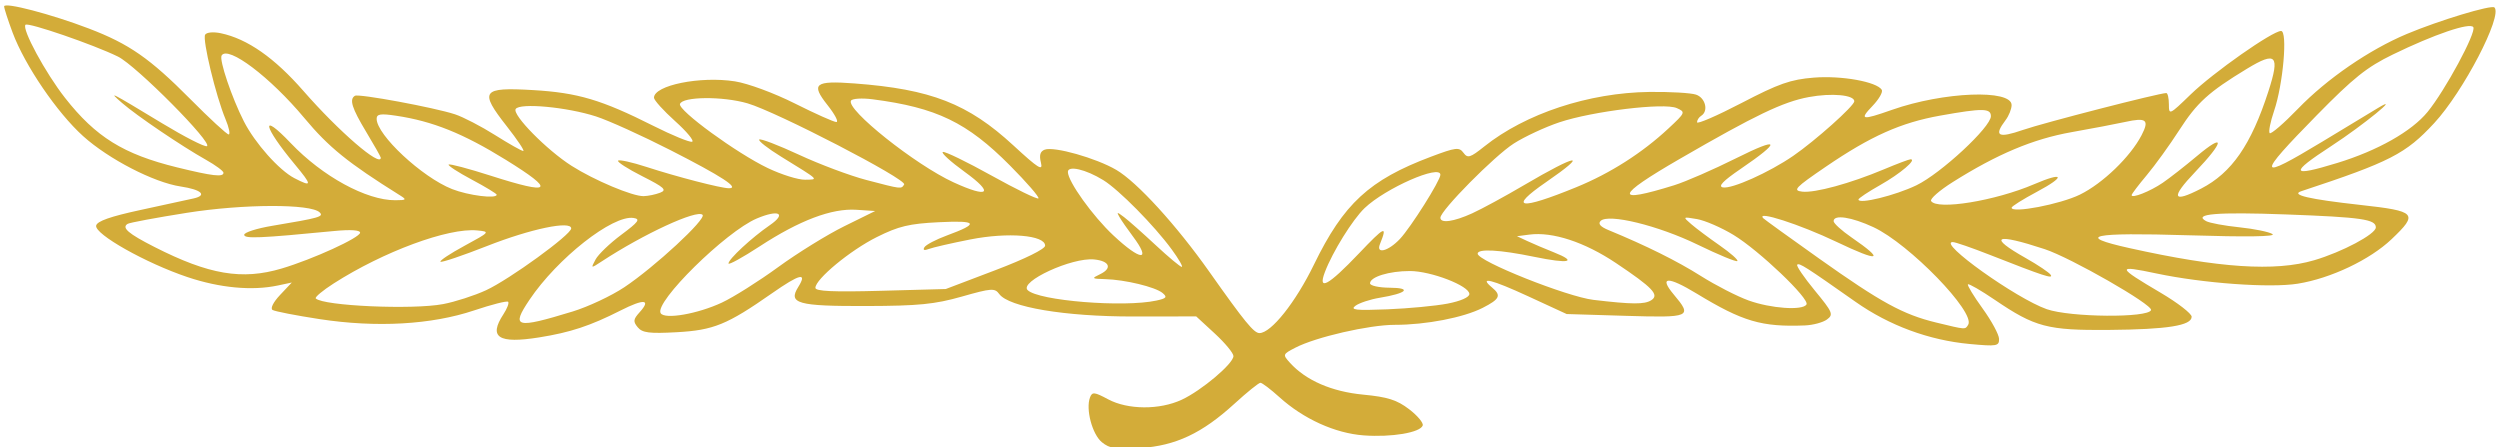<?xml version="1.0" encoding="UTF-8" standalone="no"?>
<!-- Created with Inkscape (http://www.inkscape.org/) -->

<svg
   xmlns:osb="http://www.openswatchbook.org/uri/2009/osb"
   xmlns:dc="http://purl.org/dc/elements/1.1/"
   xmlns:cc="http://creativecommons.org/ns#"
   xmlns:rdf="http://www.w3.org/1999/02/22-rdf-syntax-ns#"
   xmlns:svg="http://www.w3.org/2000/svg"
   xmlns="http://www.w3.org/2000/svg"
   xmlns:xlink="http://www.w3.org/1999/xlink"
   xmlns:sodipodi="http://sodipodi.sourceforge.net/DTD/sodipodi-0.dtd"
   xmlns:inkscape="http://www.inkscape.org/namespaces/inkscape"
   version="1.1"
   id="svg2"
   width="805.333"
   height="144"
   viewBox="0 0 805.333 144"
   sodipodi:docname="leafdivider.svg"
   inkscape:version="0.92.3 (2405546, 2018-03-11)">
  <defs
     id="defs6">
    <linearGradient
       id="linearGradient6015"
       osb:paint="solid">
      <stop
         style="stop-color:#000000;stop-opacity:0;"
         offset="0"
         id="stop6013" />
    </linearGradient>
    <linearGradient
       inkscape:collect="always"
       xlink:href="#linearGradient6015"
       id="linearGradient6017"
       x1="0"
       y1="72"
       x2="805.333"
       y2="72"
       gradientUnits="userSpaceOnUse" />
  </defs>
  <sodipodi:namedview
     pagecolor="#ffffff"
     bordercolor="#666666"
     borderopacity="1"
     objecttolerance="10"
     gridtolerance="10"
     guidetolerance="10"
     inkscape:pageopacity="0"
     inkscape:pageshadow="2"
     inkscape:window-width="1680"
     inkscape:window-height="997"
     id="namedview4"
     showgrid="false"
     inkscape:zoom="1.5596027"
     inkscape:cx="407.44713"
     inkscape:cy="133.9938"
     inkscape:window-x="-8"
     inkscape:window-y="290"
     inkscape:window-maximized="1"
     inkscape:current-layer="g3717" />
  <g
     id="g3717"
     transform="translate(0,0.641)"
     style="stroke:url(#linearGradient6017);opacity:1">
    <path
       style="fill:#fbf8ef;stroke-width:1.333;stroke:url(#linearGradient6017);opacity:0"
       d="M 0,72 V 0 h 402.667 402.667 v 72 72 H 402.667 0 Z"
       id="path3721"
       inkscape:connector-curvature="0" />
    <path
       style="fill:#d3ac39;stroke-width:1.333;stroke:url(#linearGradient6017)"
       d="m 354.959,141.819 c -3.121,-2.551 -5.272,-10.678 -3.825,-14.448 0.701,-1.828 1.403,-1.755 5.812,0.608 6.353,3.405 16.576,3.47 23.72,0.151 6.384,-2.966 16.667,-11.643 16.667,-14.064 0,-0.949 -2.698,-4.213 -5.996,-7.253 l -5.996,-5.527 -20.337,0.027 c -21.956,0.03 -40.019,-3.005 -43.119,-7.245 -1.432,-1.958 -2.493,-1.884 -12.061,0.835 -8.72,2.478 -13.912,2.992 -30.751,3.039 -22.12,0.063 -25.255,-0.81 -21.947,-6.106 3.051,-4.885 0.558,-4.288 -8.482,2.031 -14.43,10.087 -18.776,11.86 -30.688,12.514 -8.772,0.482 -11.038,0.195 -12.517,-1.589 -1.54,-1.855 -1.452,-2.569 0.591,-4.827 3.813,-4.214 1.472,-4.435 -6.136,-0.58 -9.749,4.94 -16.151,7.057 -26.203,8.662 -13.153,2.101 -16.401,-0.007 -11.511,-7.471 1.199,-1.83 1.877,-3.631 1.507,-4.002 -0.371,-0.371 -5.289,0.875 -10.93,2.769 -13.769,4.622 -31.493,5.62 -49.85,2.806 -7.568,-1.16 -14.367,-2.484 -15.109,-2.943 -0.781,-0.482 0.242,-2.522 2.426,-4.836 l 3.776,-4.002 -4.471,0.951 C 81.228,93.087 70.837,92.123 60.387,88.617 47.003,84.126 30.447,74.798 30.973,72.044 c 0.275,-1.437 4.545,-2.94 14.375,-5.061 7.692,-1.659 15.359,-3.327 17.039,-3.706 4.483,-1.011 2.486,-2.843 -4.189,-3.844 C 49.558,58.137 34.983,50.609 26.76,43.195 18.371,35.631 8.018,20.433 4.074,9.893 2.567,5.863 1.333,2.049 1.333,1.416 c 0,-1.463 15.19,2.507 27.299,7.135 12.975,4.959 19.64,9.595 32.672,22.726 6.217,6.264 11.775,11.39 12.351,11.39 0.576,0 0.124,-2.21 -1.004,-4.911 -3.114,-7.453 -7.514,-25.693 -6.567,-27.225 0.479,-0.775 2.634,-0.974 5.043,-0.466 8.561,1.807 17.282,7.898 26.625,18.599 11.39,13.044 24.914,24.713 24.914,21.498 0,-0.278 -2.1,-3.993 -4.667,-8.255 -4.668,-7.752 -5.544,-10.545 -3.667,-11.695 1.201,-0.735 25.539,3.77 32.25,5.971 2.612,0.856 8.414,3.866 12.894,6.687 4.479,2.822 8.569,5.13 9.088,5.13 0.519,0 -1.868,-3.579 -5.304,-7.954 -8.965,-11.411 -8.077,-12.639 8.437,-11.668 14.432,0.849 22.055,3.113 38.75,11.51 6.113,3.075 11.74,5.382 12.504,5.128 0.764,-0.255 -1.688,-3.229 -5.448,-6.61 -3.76,-3.381 -6.837,-6.784 -6.837,-7.563 0,-4.011 14.915,-7.028 26.084,-5.276 4.184,0.656 12.629,3.775 19.315,7.133 6.535,3.282 12.543,5.967 13.353,5.967 0.81,0 -0.473,-2.456 -2.851,-5.458 -5.443,-6.873 -4.123,-7.932 8.684,-6.972 24.642,1.848 36.582,6.502 51.17,19.944 8.087,7.452 9.609,8.407 8.901,5.585 -0.605,-2.409 -0.255,-3.635 1.196,-4.191 2.972,-1.141 16.562,2.693 23.075,6.509 6.71,3.931 19.346,17.775 30.019,32.887 11.379,16.112 14.313,19.697 16.11,19.685 3.77,-0.027 11.633,-9.913 17.535,-22.044 9.57,-19.673 17.83,-27.29 37.708,-34.771 8.008,-3.014 9.09,-3.145 10.465,-1.266 1.35,1.847 2.15,1.604 6.718,-2.041 13.282,-10.598 33.643,-17.32 53.185,-17.559 6.6,-0.08 13.35,0.308 15,0.863 3.06,1.03 4.107,5.322 1.667,6.83 -0.733,0.453 -1.333,1.389 -1.333,2.08 0,0.691 6.451,-2.102 14.335,-6.206 12.027,-6.26 15.78,-7.577 23.308,-8.182 8.899,-0.714 20.261,1.328 21.87,3.932 0.428,0.692 -0.9,3.01 -2.95,5.15 -4.399,4.592 -3.595,4.756 6.289,1.282 16.518,-5.806 38.482,-6.673 38.482,-1.52 0,1.258 -0.881,3.451 -1.958,4.875 -3.862,5.106 -2.421,5.909 5.624,3.131 6.691,-2.31 43.87,-11.876 46.156,-11.876 0.464,0 0.844,1.63 0.844,3.621 0,3.538 0.161,3.465 7,-3.163 7.28,-7.056 26.368,-20.458 29.135,-20.458 2.17,0 0.668,17.212 -2.246,25.739 -1.204,3.523 -1.843,6.752 -1.419,7.175 0.423,0.423 4.541,-3.128 9.15,-7.892 9.331,-9.644 22.94,-18.991 35.047,-24.069 10.38,-4.354 27.27,-9.461 28.204,-8.527 2.695,2.695 -10.026,27.123 -19.391,37.239 -9.189,9.925 -14.191,12.489 -42.812,21.942 -3.588,1.185 2.499,2.603 19,4.428 18.093,2 18.779,2.751 10.078,11.029 -6.994,6.653 -19.591,12.631 -30.227,14.344 -8.945,1.44 -30.54,-0.12 -45.518,-3.29 -13.022,-2.756 -12.901,-2.192 1.333,6.204 5.5,3.244 10,6.725 10,7.734 0,2.849 -7.792,4.09 -26.667,4.248 -19.779,0.165 -23.793,-0.894 -36.74,-9.686 -4.472,-3.037 -8.368,-5.286 -8.657,-4.997 -0.289,0.289 1.838,3.792 4.726,7.786 2.888,3.994 5.271,8.397 5.294,9.786 0.04,2.328 -0.703,2.455 -9.508,1.637 -13.069,-1.215 -25.871,-5.945 -36.696,-13.559 -16.195,-11.391 -18.159,-12.642 -18.818,-11.983 -0.357,0.357 2.182,4.088 5.643,8.291 5.811,7.058 6.112,7.774 3.935,9.366 -1.296,0.948 -4.492,1.807 -7.102,1.91 -13.941,0.548 -20.024,-1.244 -34.891,-10.275 -9.298,-5.648 -12.258,-5.514 -7.339,0.332 6.069,7.212 5.449,7.486 -15.515,6.849 l -19,-0.577 -12.419,-5.727 c -11.847,-5.464 -16.026,-6.476 -11.613,-2.814 3.062,2.541 2.517,3.725 -3.01,6.545 C 471.453,101.667 459.397,104 449.302,104 c -8.269,0 -25.399,3.936 -32.01,7.355 -4.115,2.128 -4.15,2.223 -1.746,4.879 5.133,5.671 13.438,9.281 23.582,10.25 7.875,0.752 10.862,1.699 14.775,4.684 2.698,2.058 4.679,4.419 4.403,5.247 -0.766,2.297 -10.044,3.859 -18.999,3.199 -9.228,-0.68 -19.393,-5.29 -27.183,-12.328 -2.813,-2.541 -5.557,-4.62 -6.099,-4.62 -0.542,0 -4.303,3.032 -8.358,6.738 -10.437,9.539 -18.937,13.543 -30.334,14.289 -7.727,0.506 -9.857,0.183 -12.374,-1.875 z m 279.056,-37.844 c 2.455,-3.972 -19.007,-26.076 -30.525,-31.439 -7.048,-3.282 -12.823,-4.153 -12.823,-1.934 0,0.698 2.585,3.047 5.743,5.221 11.004,7.571 9.144,8.118 -4.858,1.429 -11.717,-5.597 -26.039,-10.215 -23.552,-7.594 0.367,0.386 8.467,6.234 18,12.995 19.94,14.142 27.04,18.023 37.697,20.606 9.678,2.346 9.326,2.322 10.318,0.716 z M 184.437,99.713 c 5.007,-1.529 12.507,-5.048 16.667,-7.82 9.82,-6.544 26.522,-22.001 25.214,-23.334 -1.762,-1.795 -18.967,6.15 -32.457,14.989 -3.58,2.346 -3.586,2.344 -2.004,-0.613 0.873,-1.631 4.602,-5.209 8.287,-7.95 5.554,-4.132 6.231,-5.057 3.959,-5.409 -6.715,-1.039 -24.558,12.984 -33.542,26.361 -6.028,8.976 -4.506,9.39 13.876,3.776 z m 48.122,-2.885 c 3.726,-1.739 11.874,-6.877 18.107,-11.419 6.233,-4.542 15.816,-10.467 21.295,-13.167 l 9.963,-4.909 -6.074,-0.397 c -7.927,-0.519 -18.304,3.408 -31.126,11.778 -5.531,3.611 -10.057,6.095 -10.057,5.52 0,-1.39 7.516,-8.354 13.319,-12.341 5.531,-3.8 2.912,-5.15 -4.188,-2.157 -9.975,4.204 -33.136,27.02 -30.976,30.515 1.285,2.079 11.884,0.241 19.737,-3.423 z m 460.364,2.411 c 0.572,-1.725 -25.832,-16.848 -34.256,-19.621 -16.031,-5.277 -18.496,-4.119 -6.11,2.871 3.973,2.242 7.597,4.681 8.054,5.42 0.865,1.4 -2.277,0.366 -19.695,-6.481 -5.73,-2.252 -11.073,-4.095 -11.873,-4.095 -5.032,0 20.428,18.178 30.292,21.627 7.566,2.646 32.736,2.855 33.59,0.279 z M 466.333,97.16 c 4.182,-0.806 7,-2.05 7,-3.09 0,-2.629 -12.356,-7.403 -19.16,-7.403 -6.711,0 -12.84,1.894 -12.84,3.967 0,0.751 2.85,1.385 6.333,1.407 7.298,0.047 5.568,1.793 -3.21,3.239 -3.049,0.502 -6.562,1.658 -7.806,2.567 -1.845,1.349 0.04,1.563 10.21,1.158 6.86,-0.273 15.623,-1.103 19.473,-1.845 z m -323.613,0.163 c 3.896,-0.739 10.128,-2.749 13.849,-4.467 7.552,-3.487 27.431,-17.917 27.431,-19.912 0,-2.595 -13.009,0.122 -27.087,5.656 -7.931,3.118 -14.692,5.398 -15.024,5.066 -0.332,-0.332 3.157,-2.643 7.754,-5.135 8.24,-4.468 8.297,-4.538 4.046,-4.948 -9.284,-0.896 -30.132,6.811 -46.176,17.071 -3.568,2.282 -6.174,4.462 -5.791,4.845 2.408,2.408 31.172,3.687 40.998,1.823 z m 439.208,0.126 c 1.112,-1.799 -15.3,-17.446 -23.515,-22.418 -3.91,-2.367 -9.203,-4.661 -11.761,-5.098 -4.617,-0.789 -4.631,-0.777 -1.845,1.636 1.544,1.337 5.66,4.415 9.146,6.84 3.487,2.425 6.054,4.694 5.706,5.043 -0.349,0.349 -6.083,-2.018 -12.744,-5.26 -12.73,-6.196 -28.837,-10.137 -31.312,-7.662 -0.901,0.901 -0.07,1.867 2.527,2.938 12.191,5.028 22.141,9.973 29.787,14.802 4.755,3.003 11.669,6.549 15.364,7.88 7.187,2.589 17.409,3.301 18.647,1.298 z M 372.542,96.176 c 3.232,-0.703 3.555,-1.107 1.948,-2.439 -2.338,-1.937 -12.103,-4.293 -18.489,-4.461 -4.371,-0.115 -4.474,-0.216 -1.629,-1.586 4.012,-1.933 3.078,-4.257 -1.91,-4.757 -7.143,-0.715 -24.173,7.133 -21.43,9.876 3.432,3.432 30.946,5.664 41.511,3.367 z m 159.372,-0.094 c 2.717,-1.719 0.508,-4.047 -11.388,-12.004 -10.078,-6.741 -20.377,-10.122 -27.86,-9.148 l -4,0.521 3.333,1.559 c 1.833,0.858 5.675,2.489 8.538,3.626 7.858,3.12 4.959,3.782 -6.342,1.448 -11.051,-2.283 -18.196,-2.678 -18.196,-1.008 0,2.404 28.769,13.875 37.333,14.885 12.435,1.467 16.412,1.493 18.581,0.121 z M 320.667,86.382 c 9.565,-3.636 16,-6.807 16,-7.886 0,-3.396 -11.92,-4.393 -24.044,-2.011 -6.072,1.193 -12.094,2.574 -13.383,3.068 -1.523,0.584 -2.029,0.39 -1.445,-0.556 0.495,-0.8 3.743,-2.501 7.219,-3.78 10.547,-3.881 9.945,-4.889 -2.553,-4.276 -9.591,0.471 -12.968,1.278 -20,4.783 -8.554,4.263 -19.794,13.554 -19.794,16.361 0,1.106 5.782,1.368 21,0.952 l 21,-0.575 z M 437.757,81 c 8.381,-8.804 9.276,-9.2 6.767,-3 -1.353,3.343 2.699,2.294 6.437,-1.667 3.496,-3.704 13.029,-18.819 13.036,-20.667 0.012,-3.468 -17.722,4.33 -24.421,10.739 C 435.718,70.096 429.268,80.487 426.793,87 c -2.383,6.269 1.096,4.366 10.964,-6 z M 90.734,85.857 C 100.783,82.872 116,75.915 116,74.304 c 0,-0.84 -3.106,-1.037 -8.333,-0.53 -24.019,2.333 -29,2.541 -29,1.213 0,-0.759 4.05,-2.057 9,-2.883 15.229,-2.543 16.685,-2.953 15.324,-4.313 -2.826,-2.826 -24.623,-2.758 -42.858,0.133 -9.827,1.558 -18.386,3.154 -19.022,3.547 -2.015,1.245 0.185,3.138 8.652,7.446 17.55,8.927 28.203,10.732 40.97,6.941 z M 377.418,79.667 C 371.816,72.01 360.431,60.482 355.422,57.395 c -5.653,-3.485 -11.422,-4.826 -11.422,-2.656 0,3.07 7.992,14.223 14.664,20.463 8.882,8.308 12.388,8.452 6.241,0.257 -1.702,-2.269 -3.617,-5.026 -4.256,-6.126 -1.026,-1.766 -0.859,-1.771 1.428,-0.046 1.424,1.075 5.995,5.125 10.157,9 4.162,3.875 7.964,7.046 8.449,7.046 0.485,0 -0.985,-2.55 -3.265,-5.667 z m 368.007,3.54 c 9.059,-2.66 19.909,-8.435 19.909,-10.596 0,-2.611 -4.591,-3.275 -28.845,-4.171 -22.424,-0.828 -30.141,-0.184 -25.821,2.156 1.1,0.596 5.919,1.489 10.709,1.985 4.79,0.496 9.59,1.479 10.667,2.184 1.263,0.828 -8.329,0.965 -27.043,0.388 -31.431,-0.969 -36.757,0.186 -19.037,4.128 28.89,6.427 46.892,7.616 59.461,3.924 z M 474.238,68.079 c 3.064,-1.391 10.564,-5.467 16.667,-9.056 17.304,-10.179 21.276,-10.73 7.133,-0.989 -12.388,8.532 -8.64,9.154 9.762,1.62 10.929,-4.475 21.196,-11.019 29.659,-18.905 5.495,-5.12 5.562,-5.285 2.682,-6.57 -4.033,-1.8 -27.069,0.99 -37.808,4.578 -4.583,1.531 -11.187,4.603 -14.676,6.826 -6.205,3.953 -23.657,21.595 -23.657,23.914 0,1.889 4.252,1.301 10.238,-1.417 z m 195.773,-6.026 c 7.349,-3.595 16.272,-12.199 19.871,-19.158 2.559,-4.948 1.551,-5.757 -5.296,-4.251 -2.889,0.635 -10.653,2.113 -17.253,3.284 -12.416,2.203 -23.949,7.051 -38.344,16.121 -4.223,2.66 -7.337,5.388 -6.921,6.061 1.865,3.017 20.667,-0.042 33.152,-5.394 9.705,-4.16 10.326,-2.578 0.951,2.42 -4.494,2.395 -8.17,4.704 -8.17,5.13 0,1.896 15.646,-1.097 22.011,-4.212 z M 128.794,62.255 C 112.046,51.782 105.913,46.821 98.026,37.364 87.057,24.213 73.441,13.922 71.394,17.235 c -0.852,1.379 3.268,13.582 7.166,21.222 3.575,7.008 11.351,15.75 16.274,18.295 5.774,2.986 5.795,2.371 0.152,-4.42 -10.313,-12.412 -11.238,-17.266 -1.303,-6.845 10.185,10.685 24.353,18.421 33.651,18.374 3.63,-0.018 3.765,-0.167 1.46,-1.608 z M 325.349,52.683 C 311.528,38.768 301.673,34.014 281.118,31.346 c -3.418,-0.444 -6.559,-0.251 -6.978,0.428 -1.729,2.798 20.728,20.691 33.05,26.332 11.44,5.238 13.17,3.569 3.531,-3.407 -4.536,-3.282 -7.683,-6.156 -6.994,-6.385 0.689,-0.23 7.746,3.193 15.681,7.606 7.935,4.413 14.733,7.719 15.105,7.346 0.372,-0.372 -3.751,-5.135 -9.163,-10.583 z m 291.984,6.368 c 7.878,-3.797 24,-18.75 24,-22.261 0,-2.597 -2.643,-2.629 -16.286,-0.196 -12.704,2.265 -22.421,6.603 -36.873,16.461 -9.928,6.772 -10.772,7.658 -7.651,8.035 4.074,0.492 15.53,-2.636 26.437,-7.219 4.195,-1.762 8.018,-3.204 8.497,-3.204 2.152,0 -3.335,4.661 -9.746,8.279 -3.874,2.186 -7.044,4.295 -7.044,4.685 0,1.614 11.846,-1.293 18.667,-4.58 z M 160,62.078 c 0,-0.324 -3.611,-2.513 -8.024,-4.865 -4.413,-2.352 -7.767,-4.533 -7.454,-4.846 0.313,-0.313 6.422,1.305 13.574,3.596 19.745,6.325 21.073,4.918 4.84,-5.123 -13.732,-8.494 -23.53,-12.433 -35.326,-14.202 -5.032,-0.755 -6.277,-0.557 -6.277,0.995 0,5.192 14.6,18.795 24.285,22.627 C 150.848,62.329 160,63.486 160,62.078 Z m 52.667,-0.645 c 2.254,-0.884 1.358,-1.708 -5.802,-5.327 -4.658,-2.354 -8.146,-4.603 -7.752,-4.997 0.394,-0.394 4.505,0.517 9.135,2.024 C 218.049,56.322 232.274,60 234.811,60 c 3.601,0 -2.236,-3.805 -18.812,-12.262 -9.167,-4.677 -19.967,-9.569 -24,-10.87 -9.403,-3.035 -24.617,-4.438 -25.884,-2.388 -1.152,1.864 10.004,13.201 18,18.291 7.311,4.654 19.666,9.853 23.218,9.77 1.467,-0.034 3.867,-0.533 5.333,-1.108 z m 326.667,-2.407 c 3.667,-1.139 12.65,-5.058 19.964,-8.71 14.133,-7.057 14.726,-5.616 1.423,3.455 -5.691,3.881 -7.369,5.629 -5.72,5.958 2.863,0.571 14.907,-4.828 22.647,-10.154 7.168,-4.931 19.686,-16.119 19.686,-17.594 0,-2.048 -7.286,-2.719 -14.667,-1.351 -8.278,1.535 -17.161,5.792 -41.624,19.948 -20.785,12.028 -21.291,14.527 -1.709,8.447 z m 157.333,-0.767 c 2.2,-1.498 7.15,-5.366 11,-8.595 9.244,-7.753 8.937,-4.83 -0.536,5.101 -7.983,8.37 -7.35,10.131 1.923,5.351 9.864,-5.084 16.111,-14.115 21.671,-31.325 3.777,-11.692 2.534,-13.009 -6.885,-7.295 -12.372,7.506 -16.106,10.893 -21.855,19.826 -3.071,4.773 -7.774,11.284 -10.451,14.47 -2.677,3.186 -4.867,6.076 -4.867,6.423 0,1.156 5.949,-1.198 10,-3.957 z m -405.406,0.525 c 0.995,-1.61 -41.109,-23.418 -50.462,-26.137 -8.019,-2.331 -20.963,-2.204 -21.759,0.213 -0.671,2.037 18.246,15.839 28.293,20.644 4.4,2.104 9.8,3.791 12,3.749 4.451,-0.086 4.891,0.338 -7.74,-7.448 -4.257,-2.624 -7.416,-5.095 -7.02,-5.491 0.396,-0.396 6.154,1.804 12.795,4.889 6.641,3.085 16.4,6.744 21.686,8.129 11.479,3.008 11.259,2.982 12.206,1.45 z M 71.99,55 c -0.006,-0.55 -2.556,-2.43 -5.667,-4.178 -7.867,-4.42 -22.202,-14.131 -26.99,-18.284 -4.637,-4.023 -4.163,-3.782 12.992,6.592 7.091,4.288 13.531,7.584 14.311,7.324 C 68.9,45.7 43.88,20.478 38,17.588 30.205,13.756 9.071,6.484 8.215,7.34 6.939,8.617 14.642,22.861 20.956,30.897 30.858,43.501 39.769,49.031 57.01,53.269 68.452,56.082 72.005,56.492 71.99,55 Z M 752.86,51.87 c 13.049,-3.993 24.002,-10.177 29.133,-16.448 C 787.691,28.456 797.771,9.787 796.737,8.114 795.73,6.485 784.172,10.412 770.782,16.932 c -8.358,4.07 -12.606,7.462 -24.449,19.526 -19.684,20.051 -19.413,21.324 1.81,8.507 7.621,-4.603 15.656,-9.463 17.856,-10.802 8.068,-4.908 -4.809,5.595 -14.983,12.22 -13.627,8.874 -13.217,10.095 1.842,5.486 z"
       id="path3719"
       inkscape:connector-curvature="0" />
  </g>
</svg>
